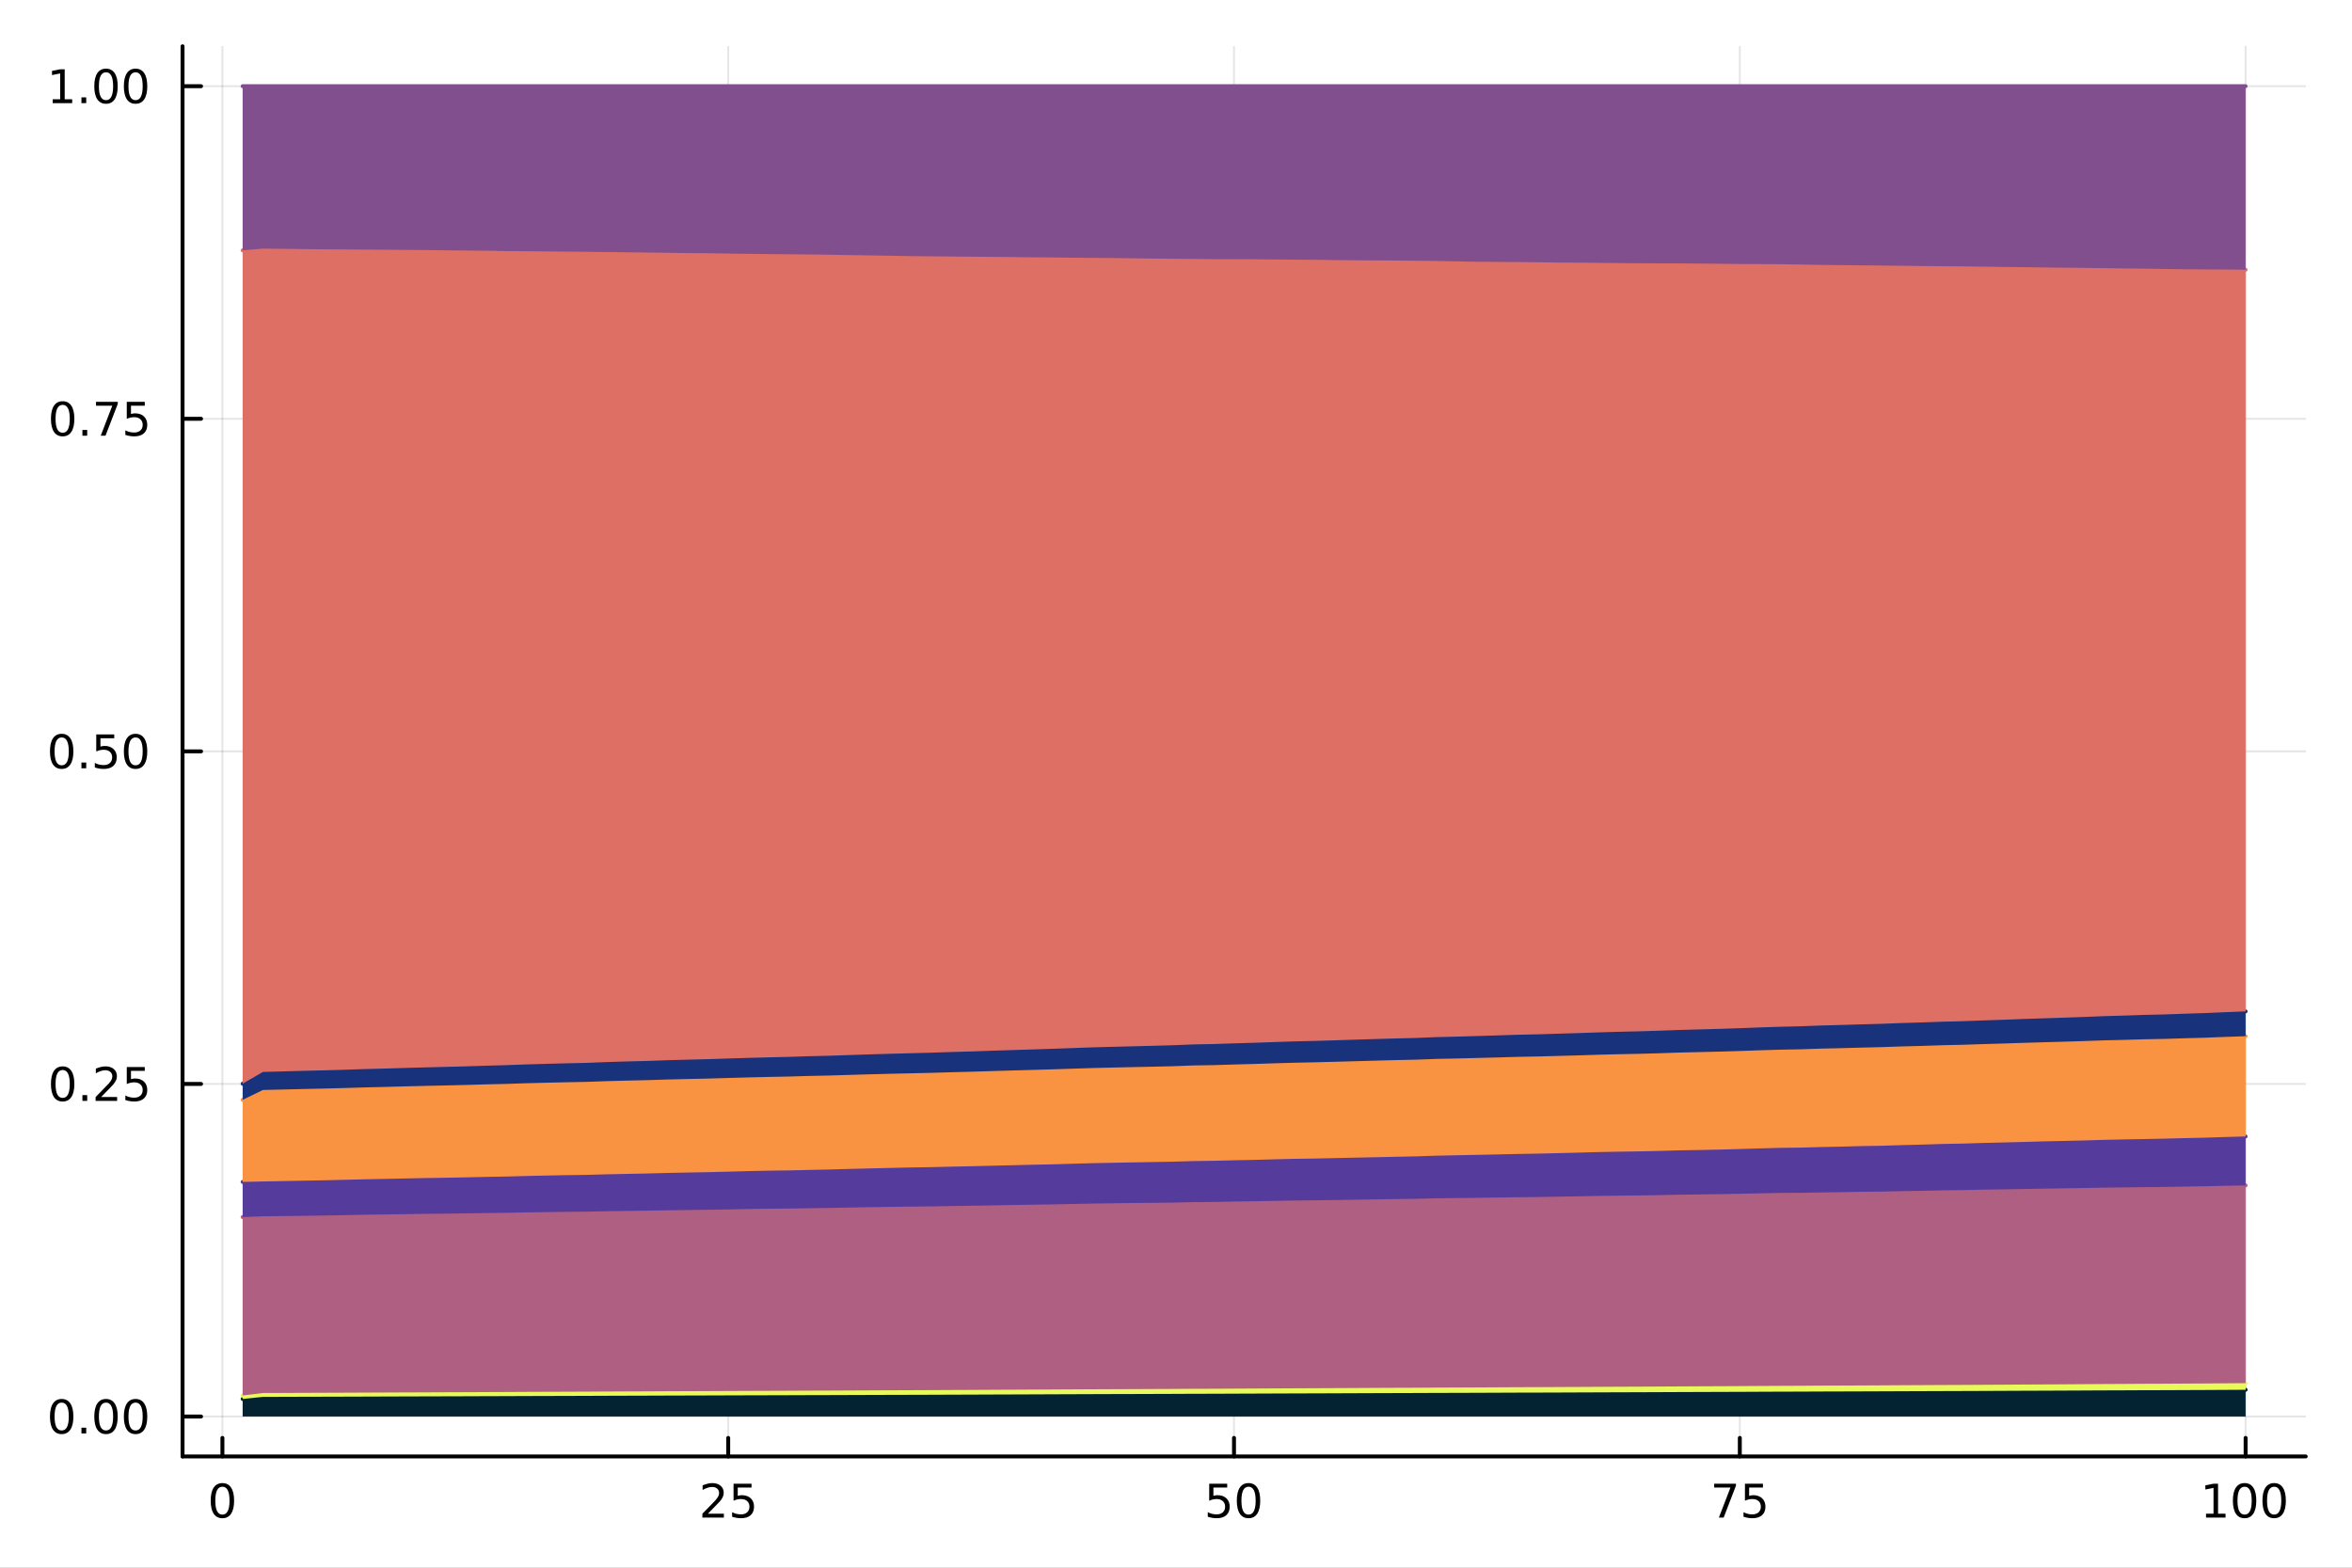 <?xml version="1.0" encoding="utf-8"?>
<svg xmlns="http://www.w3.org/2000/svg" xmlns:xlink="http://www.w3.org/1999/xlink" width="600" height="400" viewBox="0 0 2400 1600">
<rect x="0" y="0" width="2400" height="1600" fill="#808080" stroke="none"/>
<defs>
  <clipPath id="clip360">
    <rect x="0" y="0" width="2400" height="1600"/>
  </clipPath>
</defs>
<path clip-path="url(#clip360)" d="M0 1600 L2400 1600 L2400 0 L0 0  Z" fill="#ffffff" fill-rule="evenodd" fill-opacity="1"/>
<defs>
  <clipPath id="clip361">
    <rect x="480" y="0" width="1681" height="1600"/>
  </clipPath>
</defs>
<path clip-path="url(#clip360)" d="M186.274 1486.45 L2352.76 1486.45 L2352.76 47.244 L186.274 47.244  Z" fill="#ffffff" fill-rule="evenodd" fill-opacity="1"/>
<defs>
  <clipPath id="clip362">
    <rect x="186" y="47" width="2167" height="1440"/>
  </clipPath>
</defs>
<polyline clip-path="url(#clip362)" style="stroke:#000000; stroke-linecap:round; stroke-linejoin:round; stroke-width:2; stroke-opacity:0.1; fill:none" points="226.945,1486.45 226.945,47.244 "/>
<polyline clip-path="url(#clip362)" style="stroke:#000000; stroke-linecap:round; stroke-linejoin:round; stroke-width:2; stroke-opacity:0.1; fill:none" points="743.069,1486.45 743.069,47.244 "/>
<polyline clip-path="url(#clip362)" style="stroke:#000000; stroke-linecap:round; stroke-linejoin:round; stroke-width:2; stroke-opacity:0.1; fill:none" points="1259.19,1486.45 1259.19,47.244 "/>
<polyline clip-path="url(#clip362)" style="stroke:#000000; stroke-linecap:round; stroke-linejoin:round; stroke-width:2; stroke-opacity:0.1; fill:none" points="1775.32,1486.45 1775.32,47.244 "/>
<polyline clip-path="url(#clip362)" style="stroke:#000000; stroke-linecap:round; stroke-linejoin:round; stroke-width:2; stroke-opacity:0.1; fill:none" points="2291.44,1486.45 2291.44,47.244 "/>
<polyline clip-path="url(#clip360)" style="stroke:#000000; stroke-linecap:round; stroke-linejoin:round; stroke-width:4; stroke-opacity:1; fill:none" points="186.274,1486.45 2352.76,1486.45 "/>
<polyline clip-path="url(#clip360)" style="stroke:#000000; stroke-linecap:round; stroke-linejoin:round; stroke-width:4; stroke-opacity:1; fill:none" points="226.945,1486.45 226.945,1467.55 "/>
<polyline clip-path="url(#clip360)" style="stroke:#000000; stroke-linecap:round; stroke-linejoin:round; stroke-width:4; stroke-opacity:1; fill:none" points="743.069,1486.45 743.069,1467.55 "/>
<polyline clip-path="url(#clip360)" style="stroke:#000000; stroke-linecap:round; stroke-linejoin:round; stroke-width:4; stroke-opacity:1; fill:none" points="1259.19,1486.45 1259.19,1467.55 "/>
<polyline clip-path="url(#clip360)" style="stroke:#000000; stroke-linecap:round; stroke-linejoin:round; stroke-width:4; stroke-opacity:1; fill:none" points="1775.32,1486.45 1775.32,1467.55 "/>
<polyline clip-path="url(#clip360)" style="stroke:#000000; stroke-linecap:round; stroke-linejoin:round; stroke-width:4; stroke-opacity:1; fill:none" points="2291.44,1486.45 2291.44,1467.55 "/>
<path clip-path="url(#clip360)" d="M226.945 1517.37 Q223.333 1517.37 221.505 1520.93 Q219.699 1524.47 219.699 1531.6 Q219.699 1538.71 221.505 1542.27 Q223.333 1545.82 226.945 1545.82 Q230.579 1545.82 232.384 1542.27 Q234.213 1538.71 234.213 1531.6 Q234.213 1524.47 232.384 1520.93 Q230.579 1517.37 226.945 1517.37 M226.945 1513.66 Q232.755 1513.66 235.81 1518.27 Q238.889 1522.85 238.889 1531.6 Q238.889 1540.33 235.81 1544.94 Q232.755 1549.52 226.945 1549.52 Q221.134 1549.52 218.056 1544.94 Q215 1540.33 215 1531.6 Q215 1522.85 218.056 1518.27 Q221.134 1513.66 226.945 1513.66 Z" fill="#000000" fill-rule="nonzero" fill-opacity="1" /><path clip-path="url(#clip360)" d="M722.339 1544.91 L738.659 1544.91 L738.659 1548.85 L716.714 1548.85 L716.714 1544.91 Q719.377 1542.16 723.96 1537.53 Q728.566 1532.88 729.747 1531.53 Q731.992 1529.01 732.872 1527.27 Q733.775 1525.51 733.775 1523.82 Q733.775 1521.07 731.83 1519.33 Q729.909 1517.6 726.807 1517.6 Q724.608 1517.6 722.154 1518.36 Q719.724 1519.13 716.946 1520.68 L716.946 1515.95 Q719.77 1514.82 722.224 1514.24 Q724.677 1513.66 726.714 1513.66 Q732.085 1513.66 735.279 1516.35 Q738.474 1519.03 738.474 1523.52 Q738.474 1525.65 737.663 1527.57 Q736.876 1529.47 734.77 1532.07 Q734.191 1532.74 731.089 1535.95 Q727.988 1539.15 722.339 1544.91 Z" fill="#000000" fill-rule="nonzero" fill-opacity="1" /><path clip-path="url(#clip360)" d="M748.52 1514.29 L766.876 1514.29 L766.876 1518.22 L752.802 1518.22 L752.802 1526.7 Q753.821 1526.35 754.839 1526.19 Q755.858 1526 756.876 1526 Q762.663 1526 766.043 1529.17 Q769.423 1532.34 769.423 1537.76 Q769.423 1543.34 765.95 1546.44 Q762.478 1549.52 756.159 1549.52 Q753.983 1549.52 751.714 1549.15 Q749.469 1548.78 747.062 1548.04 L747.062 1543.34 Q749.145 1544.47 751.367 1545.03 Q753.589 1545.58 756.066 1545.58 Q760.071 1545.58 762.409 1543.48 Q764.747 1541.37 764.747 1537.76 Q764.747 1534.15 762.409 1532.04 Q760.071 1529.94 756.066 1529.94 Q754.191 1529.94 752.316 1530.35 Q750.464 1530.77 748.52 1531.65 L748.52 1514.29 Z" fill="#000000" fill-rule="nonzero" fill-opacity="1" /><path clip-path="url(#clip360)" d="M1233.89 1514.29 L1252.25 1514.29 L1252.25 1518.22 L1238.17 1518.22 L1238.17 1526.7 Q1239.19 1526.35 1240.21 1526.19 Q1241.23 1526 1242.25 1526 Q1248.04 1526 1251.41 1529.17 Q1254.79 1532.34 1254.79 1537.76 Q1254.79 1543.34 1251.32 1546.44 Q1247.85 1549.52 1241.53 1549.52 Q1239.35 1549.52 1237.09 1549.15 Q1234.84 1548.78 1232.43 1548.04 L1232.43 1543.34 Q1234.52 1544.47 1236.74 1545.03 Q1238.96 1545.58 1241.44 1545.58 Q1245.44 1545.58 1247.78 1543.48 Q1250.12 1541.37 1250.12 1537.76 Q1250.12 1534.15 1247.78 1532.04 Q1245.44 1529.94 1241.44 1529.94 Q1239.56 1529.94 1237.69 1530.35 Q1235.84 1530.77 1233.89 1531.65 L1233.89 1514.29 Z" fill="#000000" fill-rule="nonzero" fill-opacity="1" /><path clip-path="url(#clip360)" d="M1274.01 1517.37 Q1270.4 1517.37 1268.57 1520.93 Q1266.76 1524.47 1266.76 1531.6 Q1266.76 1538.71 1268.57 1542.27 Q1270.4 1545.82 1274.01 1545.82 Q1277.64 1545.82 1279.45 1542.27 Q1281.28 1538.71 1281.28 1531.6 Q1281.28 1524.47 1279.45 1520.93 Q1277.64 1517.37 1274.01 1517.37 M1274.01 1513.66 Q1279.82 1513.66 1282.87 1518.27 Q1285.95 1522.85 1285.95 1531.6 Q1285.95 1540.33 1282.87 1544.94 Q1279.82 1549.52 1274.01 1549.52 Q1268.2 1549.52 1265.12 1544.94 Q1262.06 1540.33 1262.06 1531.6 Q1262.06 1522.85 1265.12 1518.27 Q1268.2 1513.66 1274.01 1513.66 Z" fill="#000000" fill-rule="nonzero" fill-opacity="1" /><path clip-path="url(#clip360)" d="M1749.17 1514.29 L1771.39 1514.29 L1771.39 1516.28 L1758.85 1548.85 L1753.96 1548.85 L1765.77 1518.22 L1749.17 1518.22 L1749.17 1514.29 Z" fill="#000000" fill-rule="nonzero" fill-opacity="1" /><path clip-path="url(#clip360)" d="M1780.56 1514.29 L1798.92 1514.29 L1798.92 1518.22 L1784.84 1518.22 L1784.84 1526.7 Q1785.86 1526.35 1786.88 1526.19 Q1787.9 1526 1788.92 1526 Q1794.7 1526 1798.08 1529.17 Q1801.46 1532.34 1801.46 1537.76 Q1801.46 1543.34 1797.99 1546.44 Q1794.52 1549.52 1788.2 1549.52 Q1786.02 1549.52 1783.75 1549.15 Q1781.51 1548.78 1779.1 1548.04 L1779.1 1543.34 Q1781.18 1544.47 1783.41 1545.03 Q1785.63 1545.58 1788.11 1545.58 Q1792.11 1545.58 1794.45 1543.48 Q1796.79 1541.37 1796.79 1537.76 Q1796.79 1534.15 1794.45 1532.04 Q1792.11 1529.94 1788.11 1529.94 Q1786.23 1529.94 1784.36 1530.35 Q1782.5 1530.77 1780.56 1531.65 L1780.56 1514.29 Z" fill="#000000" fill-rule="nonzero" fill-opacity="1" /><path clip-path="url(#clip360)" d="M2251.05 1544.91 L2258.69 1544.91 L2258.69 1518.55 L2250.38 1520.21 L2250.38 1515.95 L2258.64 1514.29 L2263.32 1514.29 L2263.32 1544.91 L2270.95 1544.91 L2270.95 1548.85 L2251.05 1548.85 L2251.05 1544.91 Z" fill="#000000" fill-rule="nonzero" fill-opacity="1" /><path clip-path="url(#clip360)" d="M2290.4 1517.37 Q2286.79 1517.37 2284.96 1520.93 Q2283.15 1524.47 2283.15 1531.6 Q2283.15 1538.71 2284.96 1542.27 Q2286.79 1545.82 2290.4 1545.82 Q2294.03 1545.82 2295.84 1542.27 Q2297.67 1538.71 2297.67 1531.6 Q2297.67 1524.47 2295.84 1520.93 Q2294.03 1517.37 2290.4 1517.37 M2290.4 1513.66 Q2296.21 1513.66 2299.26 1518.27 Q2302.34 1522.85 2302.34 1531.6 Q2302.34 1540.33 2299.26 1544.94 Q2296.21 1549.52 2290.4 1549.52 Q2284.59 1549.52 2281.51 1544.94 Q2278.45 1540.33 2278.45 1531.6 Q2278.45 1522.85 2281.51 1518.27 Q2284.59 1513.66 2290.4 1513.66 Z" fill="#000000" fill-rule="nonzero" fill-opacity="1" /><path clip-path="url(#clip360)" d="M2320.56 1517.37 Q2316.95 1517.37 2315.12 1520.93 Q2313.32 1524.47 2313.32 1531.6 Q2313.32 1538.71 2315.12 1542.27 Q2316.95 1545.82 2320.56 1545.82 Q2324.19 1545.82 2326 1542.27 Q2327.83 1538.71 2327.83 1531.6 Q2327.83 1524.47 2326 1520.93 Q2324.19 1517.37 2320.56 1517.37 M2320.56 1513.66 Q2326.37 1513.66 2329.43 1518.27 Q2332.5 1522.85 2332.5 1531.6 Q2332.5 1540.33 2329.43 1544.94 Q2326.37 1549.52 2320.56 1549.52 Q2314.75 1549.52 2311.67 1544.94 Q2308.62 1540.33 2308.62 1531.6 Q2308.62 1522.85 2311.67 1518.27 Q2314.75 1513.66 2320.56 1513.66 Z" fill="#000000" fill-rule="nonzero" fill-opacity="1" /><polyline clip-path="url(#clip362)" style="stroke:#000000; stroke-linecap:round; stroke-linejoin:round; stroke-width:2; stroke-opacity:0.1; fill:none" points="186.274,1445.72 2352.76,1445.72 "/>
<polyline clip-path="url(#clip362)" style="stroke:#000000; stroke-linecap:round; stroke-linejoin:round; stroke-width:2; stroke-opacity:0.1; fill:none" points="186.274,1106.28 2352.76,1106.28 "/>
<polyline clip-path="url(#clip362)" style="stroke:#000000; stroke-linecap:round; stroke-linejoin:round; stroke-width:2; stroke-opacity:0.1; fill:none" points="186.274,766.846 2352.76,766.846 "/>
<polyline clip-path="url(#clip362)" style="stroke:#000000; stroke-linecap:round; stroke-linejoin:round; stroke-width:2; stroke-opacity:0.1; fill:none" points="186.274,427.411 2352.76,427.411 "/>
<polyline clip-path="url(#clip362)" style="stroke:#000000; stroke-linecap:round; stroke-linejoin:round; stroke-width:2; stroke-opacity:0.1; fill:none" points="186.274,87.976 2352.76,87.976 "/>
<polyline clip-path="url(#clip360)" style="stroke:#000000; stroke-linecap:round; stroke-linejoin:round; stroke-width:4; stroke-opacity:1; fill:none" points="186.274,1486.45 186.274,47.244 "/>
<polyline clip-path="url(#clip360)" style="stroke:#000000; stroke-linecap:round; stroke-linejoin:round; stroke-width:4; stroke-opacity:1; fill:none" points="186.274,1445.72 205.172,1445.72 "/>
<polyline clip-path="url(#clip360)" style="stroke:#000000; stroke-linecap:round; stroke-linejoin:round; stroke-width:4; stroke-opacity:1; fill:none" points="186.274,1106.28 205.172,1106.28 "/>
<polyline clip-path="url(#clip360)" style="stroke:#000000; stroke-linecap:round; stroke-linejoin:round; stroke-width:4; stroke-opacity:1; fill:none" points="186.274,766.846 205.172,766.846 "/>
<polyline clip-path="url(#clip360)" style="stroke:#000000; stroke-linecap:round; stroke-linejoin:round; stroke-width:4; stroke-opacity:1; fill:none" points="186.274,427.411 205.172,427.411 "/>
<polyline clip-path="url(#clip360)" style="stroke:#000000; stroke-linecap:round; stroke-linejoin:round; stroke-width:4; stroke-opacity:1; fill:none" points="186.274,87.976 205.172,87.976 "/>
<path clip-path="url(#clip360)" d="M62.937 1431.51 Q59.325 1431.51 57.497 1435.08 Q55.691 1438.62 55.691 1445.75 Q55.691 1452.86 57.497 1456.42 Q59.325 1459.96 62.937 1459.96 Q66.571 1459.96 68.376 1456.42 Q70.205 1452.86 70.205 1445.75 Q70.205 1438.62 68.376 1435.08 Q66.571 1431.51 62.937 1431.51 M62.937 1427.81 Q68.747 1427.81 71.802 1432.42 Q74.881 1437 74.881 1445.75 Q74.881 1454.48 71.802 1459.08 Q68.747 1463.67 62.937 1463.67 Q57.126 1463.67 54.048 1459.08 Q50.992 1454.48 50.992 1445.75 Q50.992 1437 54.048 1432.42 Q57.126 1427.81 62.937 1427.81 Z" fill="#000000" fill-rule="nonzero" fill-opacity="1" /><path clip-path="url(#clip360)" d="M83.098 1457.12 L87.983 1457.12 L87.983 1463 L83.098 1463 L83.098 1457.12 Z" fill="#000000" fill-rule="nonzero" fill-opacity="1" /><path clip-path="url(#clip360)" d="M108.168 1431.51 Q104.557 1431.51 102.728 1435.08 Q100.922 1438.62 100.922 1445.75 Q100.922 1452.86 102.728 1456.42 Q104.557 1459.96 108.168 1459.96 Q111.802 1459.96 113.608 1456.42 Q115.436 1452.86 115.436 1445.75 Q115.436 1438.62 113.608 1435.08 Q111.802 1431.51 108.168 1431.51 M108.168 1427.81 Q113.978 1427.81 117.033 1432.42 Q120.112 1437 120.112 1445.75 Q120.112 1454.48 117.033 1459.08 Q113.978 1463.67 108.168 1463.67 Q102.358 1463.67 99.279 1459.08 Q96.223 1454.48 96.223 1445.75 Q96.223 1437 99.279 1432.42 Q102.358 1427.81 108.168 1427.81 Z" fill="#000000" fill-rule="nonzero" fill-opacity="1" /><path clip-path="url(#clip360)" d="M138.33 1431.51 Q134.719 1431.51 132.89 1435.08 Q131.084 1438.62 131.084 1445.75 Q131.084 1452.86 132.89 1456.42 Q134.719 1459.96 138.33 1459.96 Q141.964 1459.96 143.769 1456.42 Q145.598 1452.86 145.598 1445.75 Q145.598 1438.62 143.769 1435.08 Q141.964 1431.51 138.33 1431.51 M138.33 1427.81 Q144.14 1427.81 147.195 1432.42 Q150.274 1437 150.274 1445.75 Q150.274 1454.48 147.195 1459.08 Q144.14 1463.67 138.33 1463.67 Q132.519 1463.67 129.441 1459.08 Q126.385 1454.48 126.385 1445.75 Q126.385 1437 129.441 1432.42 Q132.519 1427.81 138.33 1427.81 Z" fill="#000000" fill-rule="nonzero" fill-opacity="1" /><path clip-path="url(#clip360)" d="M63.932 1092.08 Q60.321 1092.08 58.492 1095.64 Q56.687 1099.19 56.687 1106.32 Q56.687 1113.42 58.492 1116.99 Q60.321 1120.53 63.932 1120.53 Q67.566 1120.53 69.372 1116.99 Q71.2 1113.42 71.2 1106.32 Q71.2 1099.19 69.372 1095.64 Q67.566 1092.08 63.932 1092.08 M63.932 1088.38 Q69.742 1088.38 72.798 1092.98 Q75.876 1097.57 75.876 1106.32 Q75.876 1115.04 72.798 1119.65 Q69.742 1124.23 63.932 1124.23 Q58.122 1124.23 55.043 1119.65 Q51.987 1115.04 51.987 1106.32 Q51.987 1097.57 55.043 1092.98 Q58.122 1088.38 63.932 1088.38 Z" fill="#000000" fill-rule="nonzero" fill-opacity="1" /><path clip-path="url(#clip360)" d="M84.094 1117.68 L88.978 1117.68 L88.978 1123.56 L84.094 1123.56 L84.094 1117.68 Z" fill="#000000" fill-rule="nonzero" fill-opacity="1" /><path clip-path="url(#clip360)" d="M103.191 1119.63 L119.51 1119.63 L119.51 1123.56 L97.566 1123.56 L97.566 1119.63 Q100.228 1116.87 104.811 1112.24 Q109.418 1107.59 110.598 1106.25 Q112.844 1103.72 113.723 1101.99 Q114.626 1100.23 114.626 1098.54 Q114.626 1095.78 112.682 1094.05 Q110.76 1092.31 107.658 1092.31 Q105.459 1092.31 103.006 1093.07 Q100.575 1093.84 97.797 1095.39 L97.797 1090.67 Q100.621 1089.53 103.075 1088.95 Q105.529 1088.38 107.566 1088.38 Q112.936 1088.38 116.131 1091.06 Q119.325 1093.75 119.325 1098.24 Q119.325 1100.37 118.515 1102.29 Q117.728 1104.19 115.621 1106.78 Q115.043 1107.45 111.941 1110.67 Q108.839 1113.86 103.191 1119.63 Z" fill="#000000" fill-rule="nonzero" fill-opacity="1" /><path clip-path="url(#clip360)" d="M129.371 1089 L147.728 1089 L147.728 1092.94 L133.654 1092.94 L133.654 1101.41 Q134.672 1101.06 135.691 1100.9 Q136.709 1100.71 137.728 1100.71 Q143.515 1100.71 146.894 1103.89 Q150.274 1107.06 150.274 1112.47 Q150.274 1118.05 146.802 1121.15 Q143.33 1124.23 137.01 1124.23 Q134.834 1124.23 132.566 1123.86 Q130.32 1123.49 127.913 1122.75 L127.913 1118.05 Q129.996 1119.19 132.219 1119.74 Q134.441 1120.3 136.918 1120.3 Q140.922 1120.3 143.26 1118.19 Q145.598 1116.08 145.598 1112.47 Q145.598 1108.86 143.26 1106.76 Q140.922 1104.65 136.918 1104.65 Q135.043 1104.65 133.168 1105.07 Q131.316 1105.48 129.371 1106.36 L129.371 1089 Z" fill="#000000" fill-rule="nonzero" fill-opacity="1" /><path clip-path="url(#clip360)" d="M62.937 752.645 Q59.325 752.645 57.497 756.209 Q55.691 759.751 55.691 766.881 Q55.691 773.987 57.497 777.552 Q59.325 781.094 62.937 781.094 Q66.571 781.094 68.376 777.552 Q70.205 773.987 70.205 766.881 Q70.205 759.751 68.376 756.209 Q66.571 752.645 62.937 752.645 M62.937 748.941 Q68.747 748.941 71.802 753.547 Q74.881 758.131 74.881 766.881 Q74.881 775.608 71.802 780.214 Q68.747 784.797 62.937 784.797 Q57.126 784.797 54.048 780.214 Q50.992 775.608 50.992 766.881 Q50.992 758.131 54.048 753.547 Q57.126 748.941 62.937 748.941 Z" fill="#000000" fill-rule="nonzero" fill-opacity="1" /><path clip-path="url(#clip360)" d="M83.098 778.246 L87.983 778.246 L87.983 784.126 L83.098 784.126 L83.098 778.246 Z" fill="#000000" fill-rule="nonzero" fill-opacity="1" /><path clip-path="url(#clip360)" d="M98.214 749.566 L116.57 749.566 L116.57 753.501 L102.496 753.501 L102.496 761.973 Q103.515 761.626 104.534 761.464 Q105.552 761.279 106.571 761.279 Q112.358 761.279 115.737 764.45 Q119.117 767.621 119.117 773.038 Q119.117 778.617 115.645 781.719 Q112.172 784.797 105.853 784.797 Q103.677 784.797 101.409 784.427 Q99.163 784.057 96.756 783.316 L96.756 778.617 Q98.839 779.751 101.061 780.307 Q103.284 780.862 105.76 780.862 Q109.765 780.862 112.103 778.756 Q114.441 776.649 114.441 773.038 Q114.441 769.427 112.103 767.321 Q109.765 765.214 105.76 765.214 Q103.885 765.214 102.01 765.631 Q100.159 766.047 98.214 766.927 L98.214 749.566 Z" fill="#000000" fill-rule="nonzero" fill-opacity="1" /><path clip-path="url(#clip360)" d="M138.33 752.645 Q134.719 752.645 132.89 756.209 Q131.084 759.751 131.084 766.881 Q131.084 773.987 132.89 777.552 Q134.719 781.094 138.33 781.094 Q141.964 781.094 143.769 777.552 Q145.598 773.987 145.598 766.881 Q145.598 759.751 143.769 756.209 Q141.964 752.645 138.33 752.645 M138.33 748.941 Q144.14 748.941 147.195 753.547 Q150.274 758.131 150.274 766.881 Q150.274 775.608 147.195 780.214 Q144.14 784.797 138.33 784.797 Q132.519 784.797 129.441 780.214 Q126.385 775.608 126.385 766.881 Q126.385 758.131 129.441 753.547 Q132.519 748.941 138.33 748.941 Z" fill="#000000" fill-rule="nonzero" fill-opacity="1" /><path clip-path="url(#clip360)" d="M63.932 413.21 Q60.321 413.21 58.492 416.775 Q56.687 420.316 56.687 427.446 Q56.687 434.552 58.492 438.117 Q60.321 441.659 63.932 441.659 Q67.566 441.659 69.372 438.117 Q71.2 434.552 71.2 427.446 Q71.2 420.316 69.372 416.775 Q67.566 413.21 63.932 413.21 M63.932 409.506 Q69.742 409.506 72.798 414.113 Q75.876 418.696 75.876 427.446 Q75.876 436.173 72.798 440.779 Q69.742 445.362 63.932 445.362 Q58.122 445.362 55.043 440.779 Q51.987 436.173 51.987 427.446 Q51.987 418.696 55.043 414.113 Q58.122 409.506 63.932 409.506 Z" fill="#000000" fill-rule="nonzero" fill-opacity="1" /><path clip-path="url(#clip360)" d="M84.094 438.812 L88.978 438.812 L88.978 444.691 L84.094 444.691 L84.094 438.812 Z" fill="#000000" fill-rule="nonzero" fill-opacity="1" /><path clip-path="url(#clip360)" d="M97.983 410.131 L120.205 410.131 L120.205 412.122 L107.658 444.691 L102.774 444.691 L114.58 414.066 L97.983 414.066 L97.983 410.131 Z" fill="#000000" fill-rule="nonzero" fill-opacity="1" /><path clip-path="url(#clip360)" d="M129.371 410.131 L147.728 410.131 L147.728 414.066 L133.654 414.066 L133.654 422.538 Q134.672 422.191 135.691 422.029 Q136.709 421.844 137.728 421.844 Q143.515 421.844 146.894 425.015 Q150.274 428.187 150.274 433.603 Q150.274 439.182 146.802 442.284 Q143.33 445.362 137.01 445.362 Q134.834 445.362 132.566 444.992 Q130.32 444.622 127.913 443.881 L127.913 439.182 Q129.996 440.316 132.219 440.872 Q134.441 441.427 136.918 441.427 Q140.922 441.427 143.26 439.321 Q145.598 437.214 145.598 433.603 Q145.598 429.992 143.26 427.886 Q140.922 425.779 136.918 425.779 Q135.043 425.779 133.168 426.196 Q131.316 426.613 129.371 427.492 L129.371 410.131 Z" fill="#000000" fill-rule="nonzero" fill-opacity="1" /><path clip-path="url(#clip360)" d="M53.747 101.321 L61.386 101.321 L61.386 74.956 L53.075 76.622 L53.075 72.363 L61.339 70.696 L66.015 70.696 L66.015 101.321 L73.654 101.321 L73.654 105.256 L53.747 105.256 L53.747 101.321 Z" fill="#000000" fill-rule="nonzero" fill-opacity="1" /><path clip-path="url(#clip360)" d="M83.098 99.377 L87.983 99.377 L87.983 105.256 L83.098 105.256 L83.098 99.377 Z" fill="#000000" fill-rule="nonzero" fill-opacity="1" /><path clip-path="url(#clip360)" d="M108.168 73.775 Q104.557 73.775 102.728 77.34 Q100.922 80.881 100.922 88.011 Q100.922 95.117 102.728 98.682 Q104.557 102.224 108.168 102.224 Q111.802 102.224 113.608 98.682 Q115.436 95.117 115.436 88.011 Q115.436 80.881 113.608 77.34 Q111.802 73.775 108.168 73.775 M108.168 70.071 Q113.978 70.071 117.033 74.678 Q120.112 79.261 120.112 88.011 Q120.112 96.738 117.033 101.344 Q113.978 105.928 108.168 105.928 Q102.358 105.928 99.279 101.344 Q96.223 96.738 96.223 88.011 Q96.223 79.261 99.279 74.678 Q102.358 70.071 108.168 70.071 Z" fill="#000000" fill-rule="nonzero" fill-opacity="1" /><path clip-path="url(#clip360)" d="M138.33 73.775 Q134.719 73.775 132.89 77.34 Q131.084 80.881 131.084 88.011 Q131.084 95.117 132.89 98.682 Q134.719 102.224 138.33 102.224 Q141.964 102.224 143.769 98.682 Q145.598 95.117 145.598 88.011 Q145.598 80.881 143.769 77.34 Q141.964 73.775 138.33 73.775 M138.33 70.071 Q144.14 70.071 147.195 74.678 Q150.274 79.261 150.274 88.011 Q150.274 96.738 147.195 101.344 Q144.14 105.928 138.33 105.928 Q132.519 105.928 129.441 101.344 Q126.385 96.738 126.385 88.011 Q126.385 79.261 129.441 74.678 Q132.519 70.071 138.33 70.071 Z" fill="#000000" fill-rule="nonzero" fill-opacity="1" /><path clip-path="url(#clip362)" d="M247.59 1427.78 L268.234 1425.68 L288.879 1425.62 L309.524 1425.55 L330.169 1425.5 L350.814 1425.44 L371.459 1425.37 L392.104 1425.3 L412.749 1425.23 L433.394 1425.17 L454.039 1425.11 L474.684 1425.05 L495.329 1424.97 L515.974 1424.91 L536.619 1424.82 L557.264 1424.76 L577.909 1424.7 L598.554 1424.64 L619.199 1424.55 L639.844 1424.48 L660.489 1424.42 L681.134 1424.34 L701.779 1424.28 L722.424 1424.22 L743.069 1424.15 L763.713 1424.08 L784.358 1424.03 L805.003 1423.97 L825.648 1423.89 L846.293 1423.84 L866.938 1423.77 L887.583 1423.7 L908.228 1423.63 L928.873 1423.58 L949.518 1423.51 L970.163 1423.43 L990.808 1423.36 L1011.45 1423.27 L1032.1 1423.2 L1052.74 1423.13 L1073.39 1423.04 L1094.03 1422.96 L1114.68 1422.88 L1135.32 1422.81 L1155.97 1422.76 L1176.61 1422.69 L1197.26 1422.62 L1217.9 1422.52 L1238.55 1422.48 L1259.19 1422.39 L1279.84 1422.31 L1300.48 1422.23 L1321.13 1422.15 L1341.77 1422.09 L1362.42 1422.01 L1383.06 1421.93 L1403.71 1421.85 L1424.35 1421.78 L1445 1421.72 L1465.64 1421.63 L1486.29 1421.58 L1506.93 1421.51 L1527.58 1421.43 L1548.22 1421.34 L1568.87 1421.3 L1589.51 1421.23 L1610.16 1421.15 L1630.8 1421.07 L1651.45 1420.99 L1672.09 1420.93 L1692.74 1420.85 L1713.38 1420.76 L1734.03 1420.68 L1754.67 1420.61 L1775.32 1420.54 L1795.96 1420.44 L1816.61 1420.35 L1837.25 1420.3 L1857.9 1420.2 L1878.54 1420.14 L1899.19 1420.07 L1919.83 1419.99 L1940.48 1419.9 L1961.12 1419.83 L1981.77 1419.75 L2002.41 1419.68 L2023.06 1419.6 L2043.7 1419.51 L2064.35 1419.41 L2084.99 1419.34 L2105.64 1419.25 L2126.28 1419.15 L2146.93 1419.05 L2167.57 1418.98 L2188.22 1418.88 L2208.86 1418.84 L2229.51 1418.74 L2250.15 1418.66 L2270.8 1418.54 L2291.44 1418.43 L2291.44 1445.72 L2270.8 1445.72 L2250.15 1445.72 L2229.51 1445.72 L2208.86 1445.72 L2188.22 1445.72 L2167.57 1445.72 L2146.93 1445.72 L2126.28 1445.72 L2105.64 1445.72 L2084.99 1445.72 L2064.35 1445.72 L2043.7 1445.72 L2023.06 1445.72 L2002.41 1445.72 L1981.77 1445.72 L1961.12 1445.72 L1940.48 1445.72 L1919.83 1445.72 L1899.19 1445.72 L1878.54 1445.72 L1857.9 1445.72 L1837.25 1445.72 L1816.61 1445.72 L1795.96 1445.72 L1775.32 1445.72 L1754.67 1445.72 L1734.03 1445.72 L1713.38 1445.72 L1692.74 1445.72 L1672.09 1445.72 L1651.45 1445.72 L1630.8 1445.72 L1610.16 1445.72 L1589.51 1445.72 L1568.87 1445.72 L1548.22 1445.72 L1527.58 1445.72 L1506.93 1445.72 L1486.29 1445.72 L1465.64 1445.72 L1445 1445.72 L1424.35 1445.72 L1403.71 1445.72 L1383.06 1445.72 L1362.42 1445.72 L1341.77 1445.72 L1321.13 1445.72 L1300.48 1445.72 L1279.84 1445.72 L1259.19 1445.72 L1238.55 1445.72 L1217.9 1445.72 L1197.26 1445.72 L1176.61 1445.72 L1155.97 1445.72 L1135.32 1445.72 L1114.68 1445.72 L1094.03 1445.72 L1073.39 1445.72 L1052.74 1445.72 L1032.1 1445.72 L1011.45 1445.72 L990.808 1445.72 L970.163 1445.72 L949.518 1445.72 L928.873 1445.72 L908.228 1445.72 L887.583 1445.72 L866.938 1445.72 L846.293 1445.72 L825.648 1445.72 L805.003 1445.72 L784.358 1445.72 L763.713 1445.72 L743.069 1445.72 L722.424 1445.72 L701.779 1445.72 L681.134 1445.72 L660.489 1445.72 L639.844 1445.72 L619.199 1445.72 L598.554 1445.72 L577.909 1445.72 L557.264 1445.72 L536.619 1445.72 L515.974 1445.72 L495.329 1445.72 L474.684 1445.72 L454.039 1445.72 L433.394 1445.72 L412.749 1445.72 L392.104 1445.72 L371.459 1445.72 L350.814 1445.72 L330.169 1445.72 L309.524 1445.72 L288.879 1445.72 L268.234 1445.72 L247.59 1445.72  Z" fill="#032333" fill-rule="evenodd" fill-opacity="1"/>
<polyline clip-path="url(#clip362)" style="stroke:#032333; stroke-linecap:round; stroke-linejoin:round; stroke-width:4; stroke-opacity:1; fill:none" points="247.59,1427.78 268.234,1425.68 288.879,1425.62 309.524,1425.55 330.169,1425.5 350.814,1425.44 371.459,1425.37 392.104,1425.3 412.749,1425.23 433.394,1425.17 454.039,1425.11 474.684,1425.05 495.329,1424.97 515.974,1424.91 536.619,1424.82 557.264,1424.76 577.909,1424.7 598.554,1424.64 619.199,1424.55 639.844,1424.48 660.489,1424.42 681.134,1424.34 701.779,1424.28 722.424,1424.22 743.069,1424.15 763.713,1424.08 784.358,1424.03 805.003,1423.97 825.648,1423.89 846.293,1423.84 866.938,1423.77 887.583,1423.7 908.228,1423.63 928.873,1423.58 949.518,1423.51 970.163,1423.43 990.808,1423.36 1011.45,1423.27 1032.1,1423.2 1052.74,1423.13 1073.39,1423.04 1094.03,1422.96 1114.68,1422.88 1135.32,1422.81 1155.97,1422.76 1176.61,1422.69 1197.26,1422.62 1217.9,1422.52 1238.55,1422.48 1259.19,1422.39 1279.84,1422.31 1300.48,1422.23 1321.13,1422.15 1341.77,1422.09 1362.42,1422.01 1383.06,1421.93 1403.71,1421.85 1424.35,1421.78 1445,1421.72 1465.64,1421.63 1486.29,1421.58 1506.93,1421.51 1527.58,1421.43 1548.22,1421.34 1568.87,1421.3 1589.51,1421.23 1610.16,1421.15 1630.8,1421.07 1651.45,1420.99 1672.09,1420.93 1692.74,1420.85 1713.38,1420.76 1734.03,1420.68 1754.67,1420.61 1775.32,1420.54 1795.96,1420.44 1816.61,1420.35 1837.25,1420.3 1857.9,1420.2 1878.54,1420.14 1899.19,1420.07 1919.83,1419.99 1940.48,1419.9 1961.12,1419.83 1981.77,1419.75 2002.41,1419.68 2023.06,1419.6 2043.7,1419.51 2064.35,1419.41 2084.99,1419.34 2105.64,1419.25 2126.28,1419.15 2146.93,1419.05 2167.57,1418.98 2188.22,1418.88 2208.86,1418.84 2229.51,1418.74 2250.15,1418.66 2270.8,1418.54 2291.44,1418.43 "/>
<path clip-path="url(#clip362)" d="M247.59 1424.25 L268.234 1421.73 L288.879 1421.65 L309.524 1421.56 L330.169 1421.49 L350.814 1421.41 L371.459 1421.31 L392.104 1421.22 L412.749 1421.13 L433.394 1421.05 L454.039 1420.96 L474.684 1420.89 L495.329 1420.79 L515.974 1420.7 L536.619 1420.58 L557.264 1420.5 L577.909 1420.42 L598.554 1420.34 L619.199 1420.22 L639.844 1420.12 L660.489 1420.04 L681.134 1419.92 L701.779 1419.84 L722.424 1419.76 L743.069 1419.66 L763.713 1419.57 L784.358 1419.49 L805.003 1419.41 L825.648 1419.31 L846.293 1419.24 L866.938 1419.14 L887.583 1419.03 L908.228 1418.94 L928.873 1418.86 L949.518 1418.77 L970.163 1418.66 L990.808 1418.57 L1011.45 1418.45 L1032.1 1418.35 L1052.74 1418.25 L1073.39 1418.14 L1094.03 1418.02 L1114.68 1417.91 L1135.32 1417.82 L1155.97 1417.74 L1176.61 1417.65 L1197.26 1417.55 L1217.9 1417.42 L1238.55 1417.36 L1259.19 1417.25 L1279.84 1417.14 L1300.48 1417.03 L1321.13 1416.92 L1341.77 1416.83 L1362.42 1416.73 L1383.06 1416.62 L1403.71 1416.51 L1424.35 1416.41 L1445 1416.34 L1465.64 1416.2 L1486.29 1416.13 L1506.93 1416.02 L1527.58 1415.91 L1548.22 1415.8 L1568.87 1415.73 L1589.51 1415.63 L1610.16 1415.53 L1630.8 1415.41 L1651.45 1415.3 L1672.09 1415.22 L1692.74 1415.11 L1713.38 1414.99 L1734.03 1414.88 L1754.67 1414.79 L1775.32 1414.68 L1795.96 1414.54 L1816.61 1414.43 L1837.25 1414.34 L1857.9 1414.2 L1878.54 1414.11 L1899.19 1414.02 L1919.83 1413.91 L1940.48 1413.78 L1961.12 1413.68 L1981.77 1413.56 L2002.41 1413.47 L2023.06 1413.35 L2043.7 1413.22 L2064.35 1413.08 L2084.99 1412.97 L2105.64 1412.85 L2126.28 1412.71 L2146.93 1412.57 L2167.57 1412.46 L2188.22 1412.32 L2208.86 1412.25 L2229.51 1412.11 L2250.15 1411.99 L2270.8 1411.83 L2291.44 1411.67 L2291.44 1418.43 L2270.8 1418.54 L2250.15 1418.66 L2229.51 1418.74 L2208.86 1418.84 L2188.22 1418.88 L2167.57 1418.98 L2146.93 1419.05 L2126.28 1419.15 L2105.64 1419.25 L2084.99 1419.34 L2064.35 1419.41 L2043.7 1419.51 L2023.06 1419.6 L2002.41 1419.68 L1981.77 1419.75 L1961.12 1419.83 L1940.48 1419.9 L1919.83 1419.99 L1899.19 1420.07 L1878.54 1420.14 L1857.9 1420.2 L1837.25 1420.3 L1816.61 1420.35 L1795.96 1420.44 L1775.32 1420.54 L1754.67 1420.61 L1734.03 1420.68 L1713.38 1420.76 L1692.74 1420.85 L1672.09 1420.93 L1651.45 1420.99 L1630.8 1421.07 L1610.16 1421.15 L1589.51 1421.23 L1568.87 1421.3 L1548.22 1421.34 L1527.58 1421.43 L1506.93 1421.51 L1486.29 1421.58 L1465.64 1421.63 L1445 1421.72 L1424.35 1421.78 L1403.71 1421.85 L1383.06 1421.93 L1362.42 1422.01 L1341.77 1422.09 L1321.13 1422.15 L1300.48 1422.23 L1279.84 1422.31 L1259.19 1422.39 L1238.55 1422.48 L1217.9 1422.52 L1197.26 1422.62 L1176.61 1422.69 L1155.97 1422.76 L1135.32 1422.81 L1114.68 1422.88 L1094.03 1422.96 L1073.39 1423.04 L1052.74 1423.13 L1032.1 1423.2 L1011.45 1423.27 L990.808 1423.36 L970.163 1423.43 L949.518 1423.51 L928.873 1423.58 L908.228 1423.63 L887.583 1423.7 L866.938 1423.77 L846.293 1423.84 L825.648 1423.89 L805.003 1423.97 L784.358 1424.03 L763.713 1424.08 L743.069 1424.15 L722.424 1424.22 L701.779 1424.28 L681.134 1424.34 L660.489 1424.42 L639.844 1424.48 L619.199 1424.55 L598.554 1424.64 L577.909 1424.7 L557.264 1424.76 L536.619 1424.82 L515.974 1424.91 L495.329 1424.97 L474.684 1425.05 L454.039 1425.11 L433.394 1425.17 L412.749 1425.23 L392.104 1425.3 L371.459 1425.37 L350.814 1425.44 L330.169 1425.5 L309.524 1425.55 L288.879 1425.62 L268.234 1425.68 L247.59 1427.78  Z" fill="#e7fa5a" fill-rule="evenodd" fill-opacity="1"/>
<polyline clip-path="url(#clip362)" style="stroke:#e7fa5a; stroke-linecap:round; stroke-linejoin:round; stroke-width:4; stroke-opacity:1; fill:none" points="247.59,1424.25 268.234,1421.73 288.879,1421.65 309.524,1421.56 330.169,1421.49 350.814,1421.41 371.459,1421.31 392.104,1421.22 412.749,1421.13 433.394,1421.05 454.039,1420.96 474.684,1420.89 495.329,1420.79 515.974,1420.7 536.619,1420.58 557.264,1420.5 577.909,1420.42 598.554,1420.34 619.199,1420.22 639.844,1420.12 660.489,1420.04 681.134,1419.92 701.779,1419.84 722.424,1419.76 743.069,1419.66 763.713,1419.57 784.358,1419.49 805.003,1419.41 825.648,1419.31 846.293,1419.24 866.938,1419.14 887.583,1419.03 908.228,1418.94 928.873,1418.86 949.518,1418.77 970.163,1418.66 990.808,1418.57 1011.45,1418.45 1032.1,1418.35 1052.74,1418.25 1073.39,1418.14 1094.03,1418.02 1114.68,1417.91 1135.32,1417.82 1155.97,1417.74 1176.61,1417.65 1197.26,1417.55 1217.9,1417.42 1238.55,1417.36 1259.19,1417.25 1279.84,1417.14 1300.48,1417.03 1321.13,1416.92 1341.77,1416.83 1362.42,1416.73 1383.06,1416.62 1403.71,1416.51 1424.35,1416.41 1445,1416.34 1465.64,1416.2 1486.29,1416.13 1506.93,1416.02 1527.58,1415.91 1548.22,1415.8 1568.87,1415.73 1589.51,1415.63 1610.16,1415.53 1630.8,1415.41 1651.45,1415.3 1672.09,1415.22 1692.74,1415.11 1713.38,1414.99 1734.03,1414.88 1754.67,1414.79 1775.32,1414.68 1795.96,1414.54 1816.61,1414.43 1837.25,1414.34 1857.9,1414.2 1878.54,1414.11 1899.19,1414.02 1919.83,1413.91 1940.48,1413.78 1961.12,1413.68 1981.77,1413.56 2002.41,1413.47 2023.06,1413.35 2043.7,1413.22 2064.35,1413.08 2084.99,1412.97 2105.64,1412.85 2126.28,1412.71 2146.93,1412.57 2167.57,1412.46 2188.22,1412.32 2208.86,1412.25 2229.51,1412.11 2250.15,1411.99 2270.8,1411.83 2291.44,1411.67 "/>
<path clip-path="url(#clip362)" d="M247.59 1242.15 L268.234 1241.4 L288.879 1241.12 L309.524 1240.86 L330.169 1240.58 L350.814 1240.21 L371.459 1239.8 L392.104 1239.52 L412.749 1239.19 L433.394 1238.87 L454.039 1238.68 L474.684 1238.4 L495.329 1238.05 L515.974 1237.85 L536.619 1237.41 L557.264 1237.09 L577.909 1236.81 L598.554 1236.61 L619.199 1236.19 L639.844 1235.91 L660.489 1235.62 L681.134 1235.24 L701.779 1234.97 L722.424 1234.7 L743.069 1234.35 L763.713 1233.96 L784.358 1233.64 L805.003 1233.47 L825.648 1233.12 L846.293 1232.85 L866.938 1232.43 L887.583 1232.09 L908.228 1231.77 L928.873 1231.49 L949.518 1231.28 L970.163 1230.91 L990.808 1230.6 L1011.45 1230.24 L1032.1 1229.89 L1052.74 1229.54 L1073.39 1229.23 L1094.03 1228.8 L1114.68 1228.38 L1135.32 1228.08 L1155.97 1227.83 L1176.61 1227.63 L1197.26 1227.38 L1217.9 1226.91 L1238.55 1226.73 L1259.19 1226.34 L1279.84 1226.03 L1300.48 1225.6 L1321.13 1225.26 L1341.77 1225.05 L1362.42 1224.77 L1383.06 1224.44 L1403.71 1224.13 L1424.35 1223.78 L1445 1223.52 L1465.64 1223.01 L1486.29 1222.76 L1506.93 1222.54 L1527.58 1222.24 L1548.22 1221.89 L1568.87 1221.67 L1589.51 1221.34 L1610.16 1220.97 L1630.8 1220.55 L1651.45 1220.31 L1672.09 1220.1 L1692.74 1219.76 L1713.38 1219.3 L1734.03 1219.06 L1754.67 1218.77 L1775.32 1218.38 L1795.96 1217.91 L1816.61 1217.49 L1837.25 1217.39 L1857.9 1217.03 L1878.54 1216.76 L1899.19 1216.36 L1919.83 1216.15 L1940.48 1215.71 L1961.12 1215.36 L1981.77 1214.9 L2002.41 1214.64 L2023.06 1214.2 L2043.7 1213.89 L2064.35 1213.55 L2084.99 1213.15 L2105.64 1212.86 L2126.28 1212.53 L2146.93 1212.1 L2167.57 1211.87 L2188.22 1211.61 L2208.86 1211.38 L2229.51 1211.03 L2250.15 1210.72 L2270.8 1210.21 L2291.44 1209.86 L2291.44 1411.67 L2270.8 1411.83 L2250.15 1411.99 L2229.51 1412.11 L2208.86 1412.25 L2188.22 1412.32 L2167.57 1412.46 L2146.93 1412.57 L2126.28 1412.71 L2105.64 1412.85 L2084.99 1412.97 L2064.35 1413.08 L2043.7 1413.22 L2023.06 1413.35 L2002.41 1413.47 L1981.77 1413.56 L1961.12 1413.68 L1940.48 1413.78 L1919.83 1413.91 L1899.19 1414.02 L1878.54 1414.11 L1857.9 1414.2 L1837.25 1414.34 L1816.61 1414.43 L1795.96 1414.54 L1775.32 1414.68 L1754.67 1414.79 L1734.03 1414.88 L1713.38 1414.99 L1692.74 1415.11 L1672.09 1415.22 L1651.45 1415.3 L1630.8 1415.41 L1610.16 1415.53 L1589.51 1415.63 L1568.87 1415.73 L1548.22 1415.8 L1527.58 1415.91 L1506.93 1416.02 L1486.29 1416.13 L1465.64 1416.2 L1445 1416.34 L1424.35 1416.41 L1403.71 1416.51 L1383.06 1416.62 L1362.42 1416.73 L1341.77 1416.83 L1321.13 1416.92 L1300.48 1417.03 L1279.84 1417.14 L1259.19 1417.25 L1238.55 1417.36 L1217.9 1417.42 L1197.26 1417.55 L1176.61 1417.65 L1155.97 1417.74 L1135.32 1417.82 L1114.68 1417.91 L1094.03 1418.02 L1073.39 1418.14 L1052.74 1418.25 L1032.1 1418.35 L1011.45 1418.45 L990.808 1418.57 L970.163 1418.66 L949.518 1418.77 L928.873 1418.86 L908.228 1418.94 L887.583 1419.03 L866.938 1419.14 L846.293 1419.24 L825.648 1419.31 L805.003 1419.41 L784.358 1419.49 L763.713 1419.57 L743.069 1419.66 L722.424 1419.76 L701.779 1419.84 L681.134 1419.92 L660.489 1420.04 L639.844 1420.12 L619.199 1420.22 L598.554 1420.34 L577.909 1420.42 L557.264 1420.5 L536.619 1420.58 L515.974 1420.7 L495.329 1420.79 L474.684 1420.89 L454.039 1420.96 L433.394 1421.05 L412.749 1421.13 L392.104 1421.22 L371.459 1421.31 L350.814 1421.41 L330.169 1421.49 L309.524 1421.56 L288.879 1421.65 L268.234 1421.73 L247.59 1424.25  Z" fill="#af5f81" fill-rule="evenodd" fill-opacity="1"/>
<polyline clip-path="url(#clip362)" style="stroke:#af5f81; stroke-linecap:round; stroke-linejoin:round; stroke-width:4; stroke-opacity:1; fill:none" points="247.59,1242.15 268.234,1241.4 288.879,1241.12 309.524,1240.86 330.169,1240.58 350.814,1240.21 371.459,1239.8 392.104,1239.52 412.749,1239.19 433.394,1238.87 454.039,1238.68 474.684,1238.4 495.329,1238.05 515.974,1237.85 536.619,1237.41 557.264,1237.09 577.909,1236.81 598.554,1236.61 619.199,1236.19 639.844,1235.91 660.489,1235.62 681.134,1235.24 701.779,1234.97 722.424,1234.7 743.069,1234.35 763.713,1233.96 784.358,1233.64 805.003,1233.47 825.648,1233.12 846.293,1232.85 866.938,1232.43 887.583,1232.09 908.228,1231.77 928.873,1231.49 949.518,1231.28 970.163,1230.91 990.808,1230.6 1011.45,1230.24 1032.1,1229.89 1052.74,1229.54 1073.39,1229.23 1094.03,1228.8 1114.68,1228.38 1135.32,1228.08 1155.97,1227.83 1176.61,1227.63 1197.26,1227.38 1217.9,1226.91 1238.55,1226.73 1259.19,1226.34 1279.84,1226.03 1300.48,1225.6 1321.13,1225.26 1341.77,1225.05 1362.42,1224.77 1383.06,1224.44 1403.71,1224.13 1424.35,1223.78 1445,1223.52 1465.64,1223.01 1486.29,1222.76 1506.93,1222.54 1527.58,1222.24 1548.22,1221.89 1568.87,1221.67 1589.51,1221.34 1610.16,1220.97 1630.8,1220.55 1651.45,1220.31 1672.09,1220.1 1692.74,1219.76 1713.38,1219.3 1734.03,1219.06 1754.67,1218.77 1775.32,1218.38 1795.96,1217.91 1816.61,1217.49 1837.25,1217.39 1857.9,1217.03 1878.54,1216.76 1899.19,1216.36 1919.83,1216.15 1940.48,1215.71 1961.12,1215.36 1981.77,1214.9 2002.41,1214.64 2023.06,1214.2 2043.7,1213.89 2064.35,1213.55 2084.99,1213.15 2105.64,1212.86 2126.28,1212.53 2146.93,1212.1 2167.57,1211.87 2188.22,1211.61 2208.86,1211.38 2229.51,1211.03 2250.15,1210.72 2270.8,1210.21 2291.44,1209.86 "/>
<path clip-path="url(#clip362)" d="M247.59 1206.27 L268.234 1205.83 L288.879 1205.42 L309.524 1205.04 L330.169 1204.64 L350.814 1204.14 L371.459 1203.61 L392.104 1203.22 L412.749 1202.78 L433.394 1202.35 L454.039 1202.04 L474.684 1201.64 L495.329 1201.17 L515.974 1200.81 L536.619 1200.24 L557.264 1199.78 L577.909 1199.39 L598.554 1199.1 L619.199 1198.52 L639.844 1198.1 L660.489 1197.67 L681.134 1197.13 L701.779 1196.71 L722.424 1196.33 L743.069 1195.82 L763.713 1195.25 L784.358 1194.81 L805.003 1194.53 L825.648 1194.05 L846.293 1193.63 L866.938 1193.01 L887.583 1192.5 L908.228 1192.01 L928.873 1191.55 L949.518 1191.22 L970.163 1190.72 L990.808 1190.27 L1011.45 1189.78 L1032.1 1189.28 L1052.74 1188.77 L1073.39 1188.35 L1094.03 1187.74 L1114.68 1187.16 L1135.32 1186.75 L1155.97 1186.34 L1176.61 1186.01 L1197.26 1185.65 L1217.9 1185.01 L1238.55 1184.72 L1259.19 1184.21 L1279.84 1183.81 L1300.48 1183.22 L1321.13 1182.72 L1341.77 1182.42 L1362.42 1181.99 L1383.06 1181.51 L1403.71 1181.09 L1424.35 1180.61 L1445 1180.22 L1465.64 1179.51 L1486.29 1179.07 L1506.93 1178.67 L1527.58 1178.25 L1548.22 1177.77 L1568.87 1177.42 L1589.51 1176.91 L1610.16 1176.41 L1630.8 1175.82 L1651.45 1175.43 L1672.09 1175.12 L1692.74 1174.66 L1713.38 1174.07 L1734.03 1173.72 L1754.67 1173.29 L1775.32 1172.7 L1795.96 1172.08 L1816.61 1171.52 L1837.25 1171.28 L1857.9 1170.69 L1878.54 1170.28 L1899.19 1169.71 L1919.83 1169.38 L1940.48 1168.74 L1961.12 1168.22 L1981.77 1167.55 L2002.41 1167.17 L2023.06 1166.52 L2043.7 1166.03 L2064.35 1165.52 L2084.99 1164.91 L2105.64 1164.47 L2126.28 1163.98 L2146.93 1163.34 L2167.57 1162.92 L2188.22 1162.54 L2208.86 1162.12 L2229.51 1161.57 L2250.15 1161.12 L2270.8 1160.44 L2291.44 1159.89 L2291.44 1209.86 L2270.8 1210.21 L2250.15 1210.72 L2229.51 1211.03 L2208.86 1211.38 L2188.22 1211.61 L2167.57 1211.87 L2146.93 1212.1 L2126.28 1212.53 L2105.64 1212.86 L2084.99 1213.15 L2064.35 1213.55 L2043.7 1213.89 L2023.06 1214.2 L2002.41 1214.64 L1981.77 1214.9 L1961.12 1215.36 L1940.48 1215.71 L1919.83 1216.15 L1899.19 1216.36 L1878.54 1216.76 L1857.9 1217.03 L1837.25 1217.39 L1816.61 1217.49 L1795.96 1217.91 L1775.32 1218.38 L1754.67 1218.77 L1734.03 1219.06 L1713.38 1219.3 L1692.74 1219.76 L1672.09 1220.1 L1651.45 1220.31 L1630.8 1220.55 L1610.16 1220.97 L1589.51 1221.34 L1568.87 1221.67 L1548.22 1221.89 L1527.58 1222.24 L1506.93 1222.54 L1486.29 1222.76 L1465.64 1223.01 L1445 1223.52 L1424.35 1223.78 L1403.71 1224.13 L1383.06 1224.44 L1362.42 1224.77 L1341.77 1225.05 L1321.13 1225.26 L1300.48 1225.6 L1279.84 1226.03 L1259.19 1226.34 L1238.55 1226.73 L1217.9 1226.91 L1197.26 1227.38 L1176.61 1227.63 L1155.97 1227.83 L1135.32 1228.08 L1114.68 1228.38 L1094.03 1228.8 L1073.39 1229.23 L1052.74 1229.54 L1032.1 1229.89 L1011.45 1230.24 L990.808 1230.6 L970.163 1230.91 L949.518 1231.28 L928.873 1231.49 L908.228 1231.77 L887.583 1232.09 L866.938 1232.43 L846.293 1232.85 L825.648 1233.12 L805.003 1233.47 L784.358 1233.64 L763.713 1233.96 L743.069 1234.35 L722.424 1234.7 L701.779 1234.97 L681.134 1235.24 L660.489 1235.62 L639.844 1235.91 L619.199 1236.19 L598.554 1236.61 L577.909 1236.81 L557.264 1237.09 L536.619 1237.41 L515.974 1237.85 L495.329 1238.05 L474.684 1238.4 L454.039 1238.68 L433.394 1238.87 L412.749 1239.19 L392.104 1239.52 L371.459 1239.8 L350.814 1240.21 L330.169 1240.58 L309.524 1240.86 L288.879 1241.12 L268.234 1241.4 L247.59 1242.15  Z" fill="#553b9c" fill-rule="evenodd" fill-opacity="1"/>
<polyline clip-path="url(#clip362)" style="stroke:#553b9c; stroke-linecap:round; stroke-linejoin:round; stroke-width:4; stroke-opacity:1; fill:none" points="247.59,1206.27 268.234,1205.83 288.879,1205.42 309.524,1205.04 330.169,1204.64 350.814,1204.14 371.459,1203.61 392.104,1203.22 412.749,1202.78 433.394,1202.35 454.039,1202.04 474.684,1201.64 495.329,1201.17 515.974,1200.81 536.619,1200.24 557.264,1199.78 577.909,1199.39 598.554,1199.1 619.199,1198.52 639.844,1198.1 660.489,1197.67 681.134,1197.13 701.779,1196.71 722.424,1196.33 743.069,1195.82 763.713,1195.25 784.358,1194.81 805.003,1194.53 825.648,1194.05 846.293,1193.63 866.938,1193.01 887.583,1192.5 908.228,1192.01 928.873,1191.55 949.518,1191.22 970.163,1190.72 990.808,1190.27 1011.45,1189.78 1032.1,1189.28 1052.74,1188.77 1073.39,1188.35 1094.03,1187.74 1114.68,1187.16 1135.32,1186.75 1155.97,1186.34 1176.61,1186.01 1197.26,1185.65 1217.9,1185.01 1238.55,1184.72 1259.19,1184.21 1279.84,1183.81 1300.48,1183.22 1321.13,1182.72 1341.77,1182.42 1362.42,1181.99 1383.06,1181.51 1403.71,1181.09 1424.35,1180.61 1445,1180.22 1465.64,1179.51 1486.29,1179.07 1506.93,1178.67 1527.58,1178.25 1548.22,1177.77 1568.87,1177.42 1589.51,1176.91 1610.16,1176.41 1630.8,1175.82 1651.45,1175.43 1672.09,1175.12 1692.74,1174.66 1713.38,1174.07 1734.03,1173.72 1754.67,1173.29 1775.32,1172.7 1795.96,1172.08 1816.61,1171.52 1837.25,1171.28 1857.9,1170.69 1878.54,1170.28 1899.19,1169.71 1919.83,1169.38 1940.48,1168.74 1961.12,1168.22 1981.77,1167.55 2002.41,1167.17 2023.06,1166.52 2043.7,1166.03 2064.35,1165.52 2084.99,1164.91 2105.64,1164.47 2126.28,1163.98 2146.93,1163.34 2167.57,1162.92 2188.22,1162.54 2208.86,1162.12 2229.51,1161.57 2250.15,1161.12 2270.8,1160.44 2291.44,1159.89 "/>
<path clip-path="url(#clip362)" d="M247.59 1122.52 L268.234 1112.46 L288.879 1111.96 L309.524 1111.46 L330.169 1111.01 L350.814 1110.48 L371.459 1109.83 L392.104 1109.34 L412.749 1108.79 L433.394 1108.27 L454.039 1107.82 L474.684 1107.34 L495.329 1106.74 L515.974 1106.27 L536.619 1105.58 L557.264 1105.04 L577.909 1104.57 L598.554 1104.16 L619.199 1103.43 L639.844 1102.88 L660.489 1102.41 L681.134 1101.74 L701.779 1101.26 L722.424 1100.8 L743.069 1100.19 L763.713 1099.62 L784.358 1099.13 L805.003 1098.72 L825.648 1098.11 L846.293 1097.68 L866.938 1097.05 L887.583 1096.45 L908.228 1095.91 L928.873 1095.43 L949.518 1094.98 L970.163 1094.35 L990.808 1093.82 L1011.45 1093.17 L1032.1 1092.57 L1052.74 1091.99 L1073.39 1091.41 L1094.03 1090.73 L1114.68 1090.06 L1135.32 1089.57 L1155.97 1089.11 L1176.61 1088.67 L1197.26 1088.17 L1217.9 1087.4 L1238.55 1087.08 L1259.19 1086.44 L1279.84 1085.89 L1300.48 1085.22 L1321.13 1084.62 L1341.77 1084.2 L1362.42 1083.66 L1383.06 1083.08 L1403.71 1082.51 L1424.35 1081.95 L1445 1081.52 L1465.64 1080.74 L1486.29 1080.31 L1506.93 1079.8 L1527.58 1079.25 L1548.22 1078.65 L1568.87 1078.26 L1589.51 1077.71 L1610.16 1077.14 L1630.8 1076.48 L1651.45 1075.95 L1672.09 1075.55 L1692.74 1074.97 L1713.38 1074.27 L1734.03 1073.78 L1754.67 1073.28 L1775.32 1072.67 L1795.96 1071.93 L1816.61 1071.3 L1837.25 1070.94 L1857.9 1070.24 L1878.54 1069.77 L1899.19 1069.2 L1919.83 1068.72 L1940.48 1068.01 L1961.12 1067.46 L1981.77 1066.78 L2002.41 1066.32 L2023.06 1065.64 L2043.7 1065.04 L2064.35 1064.36 L2084.99 1063.74 L2105.64 1063.17 L2126.28 1062.53 L2146.93 1061.8 L2167.57 1061.31 L2188.22 1060.71 L2208.86 1060.31 L2229.51 1059.65 L2250.15 1059.1 L2270.8 1058.27 L2291.44 1057.56 L2291.44 1159.89 L2270.8 1160.44 L2250.15 1161.12 L2229.51 1161.57 L2208.86 1162.12 L2188.22 1162.54 L2167.57 1162.92 L2146.93 1163.34 L2126.28 1163.98 L2105.64 1164.47 L2084.99 1164.91 L2064.35 1165.52 L2043.7 1166.03 L2023.06 1166.52 L2002.41 1167.17 L1981.77 1167.55 L1961.12 1168.22 L1940.48 1168.74 L1919.83 1169.38 L1899.19 1169.71 L1878.54 1170.28 L1857.9 1170.69 L1837.25 1171.28 L1816.61 1171.52 L1795.96 1172.08 L1775.32 1172.7 L1754.67 1173.29 L1734.03 1173.72 L1713.38 1174.07 L1692.74 1174.66 L1672.09 1175.12 L1651.45 1175.43 L1630.8 1175.82 L1610.16 1176.41 L1589.51 1176.91 L1568.87 1177.42 L1548.22 1177.77 L1527.58 1178.25 L1506.93 1178.67 L1486.29 1179.07 L1465.64 1179.51 L1445 1180.22 L1424.35 1180.61 L1403.71 1181.09 L1383.06 1181.51 L1362.42 1181.99 L1341.77 1182.42 L1321.13 1182.72 L1300.48 1183.22 L1279.84 1183.81 L1259.19 1184.21 L1238.55 1184.72 L1217.9 1185.01 L1197.26 1185.65 L1176.61 1186.01 L1155.97 1186.34 L1135.32 1186.75 L1114.68 1187.16 L1094.03 1187.74 L1073.39 1188.35 L1052.74 1188.77 L1032.1 1189.28 L1011.45 1189.78 L990.808 1190.27 L970.163 1190.72 L949.518 1191.22 L928.873 1191.55 L908.228 1192.01 L887.583 1192.5 L866.938 1193.01 L846.293 1193.63 L825.648 1194.05 L805.003 1194.53 L784.358 1194.81 L763.713 1195.25 L743.069 1195.82 L722.424 1196.33 L701.779 1196.71 L681.134 1197.13 L660.489 1197.67 L639.844 1198.1 L619.199 1198.52 L598.554 1199.1 L577.909 1199.39 L557.264 1199.78 L536.619 1200.24 L515.974 1200.81 L495.329 1201.17 L474.684 1201.64 L454.039 1202.04 L433.394 1202.35 L412.749 1202.78 L392.104 1203.22 L371.459 1203.61 L350.814 1204.14 L330.169 1204.64 L309.524 1205.04 L288.879 1205.42 L268.234 1205.83 L247.59 1206.27  Z" fill="#f99241" fill-rule="evenodd" fill-opacity="1"/>
<polyline clip-path="url(#clip362)" style="stroke:#f99241; stroke-linecap:round; stroke-linejoin:round; stroke-width:4; stroke-opacity:1; fill:none" points="247.59,1122.52 268.234,1112.46 288.879,1111.96 309.524,1111.46 330.169,1111.01 350.814,1110.48 371.459,1109.83 392.104,1109.34 412.749,1108.79 433.394,1108.27 454.039,1107.82 474.684,1107.34 495.329,1106.74 515.974,1106.27 536.619,1105.58 557.264,1105.04 577.909,1104.57 598.554,1104.16 619.199,1103.43 639.844,1102.88 660.489,1102.41 681.134,1101.74 701.779,1101.26 722.424,1100.8 743.069,1100.19 763.713,1099.62 784.358,1099.13 805.003,1098.72 825.648,1098.11 846.293,1097.68 866.938,1097.05 887.583,1096.45 908.228,1095.91 928.873,1095.43 949.518,1094.98 970.163,1094.35 990.808,1093.82 1011.45,1093.17 1032.1,1092.57 1052.74,1091.99 1073.39,1091.41 1094.03,1090.73 1114.68,1090.06 1135.32,1089.57 1155.97,1089.11 1176.61,1088.67 1197.26,1088.17 1217.9,1087.4 1238.55,1087.08 1259.19,1086.44 1279.84,1085.89 1300.48,1085.22 1321.13,1084.62 1341.77,1084.2 1362.42,1083.66 1383.06,1083.08 1403.71,1082.51 1424.35,1081.95 1445,1081.52 1465.64,1080.74 1486.29,1080.31 1506.93,1079.8 1527.58,1079.25 1548.22,1078.65 1568.87,1078.26 1589.51,1077.71 1610.16,1077.14 1630.8,1076.48 1651.45,1075.95 1672.09,1075.55 1692.74,1074.97 1713.38,1074.27 1734.03,1073.78 1754.67,1073.28 1775.32,1072.67 1795.96,1071.93 1816.61,1071.3 1837.25,1070.94 1857.9,1070.24 1878.54,1069.77 1899.19,1069.2 1919.83,1068.72 1940.48,1068.01 1961.12,1067.46 1981.77,1066.78 2002.41,1066.32 2023.06,1065.64 2043.7,1065.04 2064.35,1064.36 2084.99,1063.74 2105.64,1063.17 2126.28,1062.53 2146.93,1061.8 2167.57,1061.31 2188.22,1060.71 2208.86,1060.31 2229.51,1059.65 2250.15,1059.1 2270.8,1058.27 2291.44,1057.56 "/>
<path clip-path="url(#clip362)" d="M247.59 1106.03 L268.234 1094.04 L288.879 1093.49 L309.524 1092.91 L330.169 1092.41 L350.814 1091.83 L371.459 1091.13 L392.104 1090.59 L412.749 1089.98 L433.394 1089.41 L454.039 1088.88 L474.684 1088.35 L495.329 1087.69 L515.974 1087.12 L536.619 1086.37 L557.264 1085.77 L577.909 1085.24 L598.554 1084.78 L619.199 1083.96 L639.844 1083.33 L660.489 1082.8 L681.134 1082.06 L701.779 1081.51 L722.424 1080.99 L743.069 1080.31 L763.713 1079.68 L784.358 1079.13 L805.003 1078.65 L825.648 1077.98 L846.293 1077.5 L866.938 1076.79 L887.583 1076.11 L908.228 1075.49 L928.873 1074.94 L949.518 1074.42 L970.163 1073.72 L990.808 1073.13 L1011.45 1072.4 L1032.1 1071.74 L1052.74 1071.09 L1073.39 1070.43 L1094.03 1069.68 L1114.68 1068.95 L1135.32 1068.4 L1155.97 1067.87 L1176.61 1067.35 L1197.26 1066.77 L1217.9 1065.93 L1238.55 1065.56 L1259.19 1064.86 L1279.84 1064.26 L1300.48 1063.52 L1321.13 1062.84 L1341.77 1062.37 L1362.42 1061.74 L1383.06 1061.09 L1403.71 1060.46 L1424.35 1059.84 L1445 1059.35 L1465.64 1058.5 L1486.29 1058 L1506.93 1057.39 L1527.58 1056.76 L1548.22 1056.09 L1568.87 1055.65 L1589.51 1055.03 L1610.16 1054.4 L1630.8 1053.68 L1651.45 1053.06 L1672.09 1052.6 L1692.74 1051.96 L1713.38 1051.21 L1734.03 1050.63 L1754.67 1050.08 L1775.32 1049.39 L1795.96 1048.59 L1816.61 1047.9 L1837.25 1047.44 L1857.9 1046.64 L1878.54 1046.1 L1899.19 1045.48 L1919.83 1044.91 L1940.48 1044.12 L1961.12 1043.51 L1981.77 1042.77 L2002.41 1042.24 L2023.06 1041.49 L2043.7 1040.79 L2064.35 1040.01 L2084.99 1039.32 L2105.64 1038.66 L2126.28 1037.92 L2146.93 1037.1 L2167.57 1036.52 L2188.22 1035.81 L2208.86 1035.35 L2229.51 1034.59 L2250.15 1033.96 L2270.8 1033.05 L2291.44 1032.23 L2291.44 1057.56 L2270.8 1058.27 L2250.15 1059.1 L2229.51 1059.65 L2208.86 1060.31 L2188.22 1060.71 L2167.57 1061.31 L2146.93 1061.8 L2126.28 1062.53 L2105.64 1063.17 L2084.99 1063.74 L2064.35 1064.36 L2043.7 1065.04 L2023.06 1065.64 L2002.41 1066.32 L1981.77 1066.78 L1961.12 1067.46 L1940.48 1068.01 L1919.83 1068.72 L1899.19 1069.2 L1878.54 1069.77 L1857.9 1070.24 L1837.25 1070.94 L1816.61 1071.3 L1795.96 1071.93 L1775.32 1072.67 L1754.67 1073.28 L1734.03 1073.78 L1713.38 1074.27 L1692.74 1074.97 L1672.09 1075.55 L1651.45 1075.95 L1630.8 1076.48 L1610.16 1077.14 L1589.51 1077.71 L1568.87 1078.26 L1548.22 1078.65 L1527.58 1079.25 L1506.93 1079.8 L1486.29 1080.31 L1465.64 1080.74 L1445 1081.52 L1424.35 1081.95 L1403.71 1082.51 L1383.06 1083.08 L1362.42 1083.66 L1341.77 1084.2 L1321.13 1084.62 L1300.48 1085.22 L1279.84 1085.89 L1259.19 1086.44 L1238.55 1087.08 L1217.9 1087.4 L1197.26 1088.17 L1176.61 1088.67 L1155.97 1089.11 L1135.32 1089.57 L1114.68 1090.06 L1094.03 1090.73 L1073.39 1091.41 L1052.74 1091.99 L1032.1 1092.57 L1011.45 1093.17 L990.808 1093.82 L970.163 1094.35 L949.518 1094.98 L928.873 1095.43 L908.228 1095.91 L887.583 1096.45 L866.938 1097.05 L846.293 1097.68 L825.648 1098.11 L805.003 1098.72 L784.358 1099.13 L763.713 1099.62 L743.069 1100.19 L722.424 1100.8 L701.779 1101.26 L681.134 1101.74 L660.489 1102.41 L639.844 1102.88 L619.199 1103.43 L598.554 1104.16 L577.909 1104.57 L557.264 1105.04 L536.619 1105.58 L515.974 1106.27 L495.329 1106.74 L474.684 1107.34 L454.039 1107.82 L433.394 1108.27 L412.749 1108.79 L392.104 1109.34 L371.459 1109.83 L350.814 1110.48 L330.169 1111.01 L309.524 1111.46 L288.879 1111.96 L268.234 1112.46 L247.59 1122.52  Z" fill="#18337b" fill-rule="evenodd" fill-opacity="1"/>
<polyline clip-path="url(#clip362)" style="stroke:#18337b; stroke-linecap:round; stroke-linejoin:round; stroke-width:4; stroke-opacity:1; fill:none" points="247.59,1106.03 268.234,1094.04 288.879,1093.49 309.524,1092.91 330.169,1092.41 350.814,1091.83 371.459,1091.13 392.104,1090.59 412.749,1089.98 433.394,1089.41 454.039,1088.88 474.684,1088.35 495.329,1087.69 515.974,1087.12 536.619,1086.37 557.264,1085.77 577.909,1085.24 598.554,1084.78 619.199,1083.96 639.844,1083.33 660.489,1082.8 681.134,1082.06 701.779,1081.51 722.424,1080.99 743.069,1080.31 763.713,1079.68 784.358,1079.13 805.003,1078.65 825.648,1077.98 846.293,1077.5 866.938,1076.79 887.583,1076.11 908.228,1075.49 928.873,1074.94 949.518,1074.42 970.163,1073.72 990.808,1073.13 1011.45,1072.4 1032.1,1071.74 1052.74,1071.09 1073.39,1070.43 1094.03,1069.68 1114.68,1068.95 1135.32,1068.4 1155.97,1067.87 1176.61,1067.35 1197.26,1066.77 1217.9,1065.93 1238.55,1065.56 1259.19,1064.86 1279.84,1064.26 1300.48,1063.52 1321.13,1062.84 1341.77,1062.37 1362.42,1061.74 1383.06,1061.09 1403.71,1060.46 1424.35,1059.84 1445,1059.35 1465.64,1058.5 1486.29,1058 1506.93,1057.39 1527.58,1056.76 1548.22,1056.09 1568.87,1055.65 1589.51,1055.03 1610.16,1054.4 1630.8,1053.68 1651.45,1053.06 1672.09,1052.6 1692.74,1051.96 1713.38,1051.21 1734.03,1050.63 1754.67,1050.08 1775.32,1049.39 1795.96,1048.59 1816.61,1047.9 1837.25,1047.44 1857.9,1046.64 1878.54,1046.1 1899.19,1045.48 1919.83,1044.91 1940.48,1044.12 1961.12,1043.51 1981.77,1042.77 2002.41,1042.24 2023.06,1041.49 2043.7,1040.79 2064.35,1040.01 2084.99,1039.32 2105.64,1038.66 2126.28,1037.92 2146.93,1037.1 2167.57,1036.52 2188.22,1035.81 2208.86,1035.35 2229.51,1034.59 2250.15,1033.96 2270.8,1033.05 2291.44,1032.23 "/>
<path clip-path="url(#clip362)" d="M247.59 255.513 L268.234 253.753 L288.879 253.974 L309.524 254.241 L330.169 254.481 L350.814 254.638 L371.459 254.763 L392.104 254.902 L412.749 255.07 L433.394 255.196 L454.039 255.467 L474.684 255.686 L495.329 255.857 L515.974 256.281 L536.619 256.397 L557.264 256.631 L577.909 256.804 L598.554 257.011 L619.199 257.228 L639.844 257.488 L660.489 257.757 L681.134 258.009 L701.779 258.312 L722.424 258.476 L743.069 258.818 L763.713 259.084 L784.358 259.297 L805.003 259.51 L825.648 259.701 L846.293 259.998 L866.938 260.361 L887.583 260.69 L908.228 261.005 L928.873 261.403 L949.518 261.613 L970.163 261.793 L990.808 261.992 L1011.45 262.16 L1032.1 262.362 L1052.74 262.633 L1073.39 262.767 L1094.03 263.024 L1114.68 263.21 L1135.32 263.324 L1155.97 263.657 L1176.61 263.925 L1197.26 264.139 L1217.9 264.291 L1238.55 264.51 L1259.19 264.552 L1279.84 264.64 L1300.48 264.826 L1321.13 265.022 L1341.77 265.175 L1362.42 265.441 L1383.06 265.663 L1403.71 265.766 L1424.35 265.922 L1445 266.12 L1465.64 266.344 L1486.29 266.756 L1506.93 267.154 L1527.58 267.278 L1548.22 267.441 L1568.87 267.662 L1589.51 267.964 L1610.16 268.087 L1630.8 268.255 L1651.45 268.524 L1672.09 268.686 L1692.74 268.781 L1713.38 268.815 L1734.03 268.986 L1754.67 269.195 L1775.32 269.478 L1795.96 269.523 L1816.61 269.653 L1837.25 269.984 L1857.9 270.389 L1878.54 270.584 L1899.19 270.807 L1919.83 271.012 L1940.48 271.261 L1961.12 271.485 L1981.77 271.723 L2002.41 271.899 L2023.06 272.169 L2043.7 272.459 L2064.35 272.665 L2084.99 272.962 L2105.64 273.204 L2126.28 273.425 L2146.93 273.678 L2167.57 274.045 L2188.22 274.192 L2208.86 274.528 L2229.51 274.845 L2250.15 274.979 L2270.8 275.076 L2291.44 275.349 L2291.44 1032.23 L2270.8 1033.05 L2250.15 1033.96 L2229.51 1034.59 L2208.86 1035.35 L2188.22 1035.81 L2167.57 1036.52 L2146.93 1037.1 L2126.28 1037.92 L2105.64 1038.66 L2084.99 1039.32 L2064.35 1040.01 L2043.7 1040.79 L2023.06 1041.49 L2002.41 1042.24 L1981.77 1042.77 L1961.12 1043.51 L1940.48 1044.12 L1919.83 1044.91 L1899.19 1045.48 L1878.54 1046.1 L1857.9 1046.64 L1837.25 1047.44 L1816.61 1047.9 L1795.96 1048.59 L1775.32 1049.39 L1754.67 1050.08 L1734.03 1050.63 L1713.38 1051.21 L1692.74 1051.96 L1672.09 1052.6 L1651.45 1053.06 L1630.8 1053.68 L1610.16 1054.4 L1589.51 1055.03 L1568.87 1055.65 L1548.22 1056.09 L1527.58 1056.76 L1506.93 1057.39 L1486.29 1058 L1465.64 1058.5 L1445 1059.35 L1424.35 1059.84 L1403.71 1060.46 L1383.06 1061.09 L1362.42 1061.74 L1341.77 1062.37 L1321.13 1062.84 L1300.48 1063.52 L1279.84 1064.26 L1259.19 1064.86 L1238.55 1065.56 L1217.9 1065.93 L1197.26 1066.77 L1176.61 1067.35 L1155.97 1067.87 L1135.32 1068.4 L1114.68 1068.95 L1094.03 1069.68 L1073.39 1070.43 L1052.74 1071.09 L1032.1 1071.74 L1011.45 1072.4 L990.808 1073.13 L970.163 1073.72 L949.518 1074.42 L928.873 1074.94 L908.228 1075.49 L887.583 1076.11 L866.938 1076.79 L846.293 1077.5 L825.648 1077.98 L805.003 1078.65 L784.358 1079.13 L763.713 1079.68 L743.069 1080.31 L722.424 1080.99 L701.779 1081.51 L681.134 1082.06 L660.489 1082.8 L639.844 1083.33 L619.199 1083.96 L598.554 1084.78 L577.909 1085.24 L557.264 1085.77 L536.619 1086.37 L515.974 1087.12 L495.329 1087.69 L474.684 1088.35 L454.039 1088.88 L433.394 1089.41 L412.749 1089.98 L392.104 1090.59 L371.459 1091.13 L350.814 1091.83 L330.169 1092.41 L309.524 1092.91 L288.879 1093.49 L268.234 1094.04 L247.59 1106.03  Z" fill="#de6f64" fill-rule="evenodd" fill-opacity="1"/>
<polyline clip-path="url(#clip362)" style="stroke:#de6f64; stroke-linecap:round; stroke-linejoin:round; stroke-width:4; stroke-opacity:1; fill:none" points="247.59,255.513 268.234,253.753 288.879,253.974 309.524,254.241 330.169,254.481 350.814,254.638 371.459,254.763 392.104,254.902 412.749,255.07 433.394,255.196 454.039,255.467 474.684,255.686 495.329,255.857 515.974,256.281 536.619,256.397 557.264,256.631 577.909,256.804 598.554,257.011 619.199,257.228 639.844,257.488 660.489,257.757 681.134,258.009 701.779,258.312 722.424,258.476 743.069,258.818 763.713,259.084 784.358,259.297 805.003,259.51 825.648,259.701 846.293,259.998 866.938,260.361 887.583,260.69 908.228,261.005 928.873,261.403 949.518,261.613 970.163,261.793 990.808,261.992 1011.45,262.16 1032.1,262.362 1052.74,262.633 1073.39,262.767 1094.03,263.024 1114.68,263.21 1135.32,263.324 1155.97,263.657 1176.61,263.925 1197.26,264.139 1217.9,264.291 1238.55,264.51 1259.19,264.552 1279.84,264.64 1300.48,264.826 1321.13,265.022 1341.77,265.175 1362.42,265.441 1383.06,265.663 1403.71,265.766 1424.35,265.922 1445,266.12 1465.64,266.344 1486.29,266.756 1506.93,267.154 1527.58,267.278 1548.22,267.441 1568.87,267.662 1589.51,267.964 1610.16,268.087 1630.8,268.255 1651.45,268.524 1672.09,268.686 1692.74,268.781 1713.38,268.815 1734.03,268.986 1754.67,269.195 1775.32,269.478 1795.96,269.523 1816.61,269.653 1837.25,269.984 1857.9,270.389 1878.54,270.584 1899.19,270.807 1919.83,271.012 1940.48,271.261 1961.12,271.485 1981.77,271.723 2002.41,271.899 2023.06,272.169 2043.7,272.459 2064.35,272.665 2084.99,272.962 2105.64,273.204 2126.28,273.425 2146.93,273.678 2167.57,274.045 2188.22,274.192 2208.86,274.528 2229.51,274.845 2250.15,274.979 2270.8,275.076 2291.44,275.349 "/>
<path clip-path="url(#clip362)" d="M247.59 87.976 L268.234 87.976 L288.879 87.976 L309.524 87.976 L330.169 87.976 L350.814 87.976 L371.459 87.976 L392.104 87.976 L412.749 87.976 L433.394 87.976 L454.039 87.976 L474.684 87.976 L495.329 87.976 L515.974 87.976 L536.619 87.976 L557.264 87.976 L577.909 87.976 L598.554 87.976 L619.199 87.976 L639.844 87.976 L660.489 87.976 L681.134 87.976 L701.779 87.976 L722.424 87.976 L743.069 87.976 L763.713 87.976 L784.358 87.976 L805.003 87.976 L825.648 87.976 L846.293 87.976 L866.938 87.976 L887.583 87.976 L908.228 87.976 L928.873 87.976 L949.518 87.976 L970.163 87.976 L990.808 87.976 L1011.45 87.976 L1032.1 87.976 L1052.74 87.976 L1073.39 87.976 L1094.03 87.976 L1114.68 87.976 L1135.32 87.976 L1155.97 87.976 L1176.61 87.976 L1197.26 87.976 L1217.9 87.976 L1238.55 87.976 L1259.19 87.976 L1279.84 87.976 L1300.48 87.976 L1321.13 87.976 L1341.77 87.976 L1362.42 87.976 L1383.06 87.976 L1403.71 87.976 L1424.35 87.976 L1445 87.976 L1465.64 87.976 L1486.29 87.976 L1506.93 87.976 L1527.58 87.976 L1548.22 87.976 L1568.87 87.976 L1589.51 87.976 L1610.16 87.976 L1630.8 87.976 L1651.45 87.976 L1672.09 87.976 L1692.74 87.976 L1713.38 87.976 L1734.03 87.976 L1754.67 87.976 L1775.32 87.976 L1795.96 87.976 L1816.61 87.976 L1837.25 87.976 L1857.9 87.976 L1878.54 87.976 L1899.19 87.976 L1919.83 87.976 L1940.48 87.976 L1961.12 87.976 L1981.77 87.976 L2002.41 87.976 L2023.06 87.976 L2043.7 87.976 L2064.35 87.976 L2084.99 87.976 L2105.64 87.976 L2126.28 87.976 L2146.93 87.976 L2167.57 87.976 L2188.22 87.976 L2208.86 87.976 L2229.51 87.976 L2250.15 87.976 L2270.8 87.976 L2291.44 87.976 L2291.44 275.349 L2270.8 275.076 L2250.15 274.979 L2229.51 274.845 L2208.86 274.528 L2188.22 274.192 L2167.57 274.045 L2146.93 273.678 L2126.28 273.425 L2105.64 273.204 L2084.99 272.962 L2064.35 272.665 L2043.7 272.459 L2023.06 272.169 L2002.41 271.899 L1981.77 271.723 L1961.12 271.485 L1940.48 271.261 L1919.83 271.012 L1899.19 270.807 L1878.54 270.584 L1857.9 270.389 L1837.25 269.984 L1816.61 269.653 L1795.96 269.523 L1775.32 269.478 L1754.67 269.195 L1734.03 268.986 L1713.38 268.815 L1692.74 268.781 L1672.09 268.686 L1651.45 268.524 L1630.8 268.255 L1610.16 268.087 L1589.51 267.964 L1568.87 267.662 L1548.22 267.441 L1527.58 267.278 L1506.93 267.154 L1486.29 266.756 L1465.64 266.344 L1445 266.12 L1424.35 265.922 L1403.71 265.766 L1383.06 265.663 L1362.42 265.441 L1341.77 265.175 L1321.13 265.022 L1300.48 264.826 L1279.84 264.64 L1259.19 264.552 L1238.55 264.51 L1217.9 264.291 L1197.26 264.139 L1176.61 263.925 L1155.97 263.657 L1135.32 263.324 L1114.68 263.21 L1094.03 263.024 L1073.39 262.767 L1052.74 262.633 L1032.1 262.362 L1011.45 262.16 L990.808 261.992 L970.163 261.793 L949.518 261.613 L928.873 261.403 L908.228 261.005 L887.583 260.69 L866.938 260.361 L846.293 259.998 L825.648 259.701 L805.003 259.51 L784.358 259.297 L763.713 259.084 L743.069 258.818 L722.424 258.476 L701.779 258.312 L681.134 258.009 L660.489 257.757 L639.844 257.488 L619.199 257.228 L598.554 257.011 L577.909 256.804 L557.264 256.631 L536.619 256.397 L515.974 256.281 L495.329 255.857 L474.684 255.686 L454.039 255.467 L433.394 255.196 L412.749 255.07 L392.104 254.902 L371.459 254.763 L350.814 254.638 L330.169 254.481 L309.524 254.241 L288.879 253.974 L268.234 253.753 L247.59 255.513  Z" fill="#824f8e" fill-rule="evenodd" fill-opacity="1"/>
<polyline clip-path="url(#clip362)" style="stroke:#824f8e; stroke-linecap:round; stroke-linejoin:round; stroke-width:4; stroke-opacity:1; fill:none" points="247.59,87.976 268.234,87.976 288.879,87.976 309.524,87.976 330.169,87.976 350.814,87.976 371.459,87.976 392.104,87.976 412.749,87.976 433.394,87.976 454.039,87.976 474.684,87.976 495.329,87.976 515.974,87.976 536.619,87.976 557.264,87.976 577.909,87.976 598.554,87.976 619.199,87.976 639.844,87.976 660.489,87.976 681.134,87.976 701.779,87.976 722.424,87.976 743.069,87.976 763.713,87.976 784.358,87.976 805.003,87.976 825.648,87.976 846.293,87.976 866.938,87.976 887.583,87.976 908.228,87.976 928.873,87.976 949.518,87.976 970.163,87.976 990.808,87.976 1011.45,87.976 1032.1,87.976 1052.74,87.976 1073.39,87.976 1094.03,87.976 1114.68,87.976 1135.32,87.976 1155.97,87.976 1176.61,87.976 1197.26,87.976 1217.9,87.976 1238.55,87.976 1259.19,87.976 1279.84,87.976 1300.48,87.976 1321.13,87.976 1341.77,87.976 1362.42,87.976 1383.06,87.976 1403.71,87.976 1424.35,87.976 1445,87.976 1465.64,87.976 1486.29,87.976 1506.93,87.976 1527.58,87.976 1548.22,87.976 1568.87,87.976 1589.51,87.976 1610.16,87.976 1630.8,87.976 1651.45,87.976 1672.09,87.976 1692.74,87.976 1713.38,87.976 1734.03,87.976 1754.67,87.976 1775.32,87.976 1795.96,87.976 1816.61,87.976 1837.25,87.976 1857.9,87.976 1878.54,87.976 1899.19,87.976 1919.83,87.976 1940.48,87.976 1961.12,87.976 1981.77,87.976 2002.41,87.976 2023.06,87.976 2043.7,87.976 2064.35,87.976 2084.99,87.976 2105.64,87.976 2126.28,87.976 2146.93,87.976 2167.57,87.976 2188.22,87.976 2208.86,87.976 2229.51,87.976 2250.15,87.976 2270.8,87.976 2291.44,87.976 "/>
</svg>
